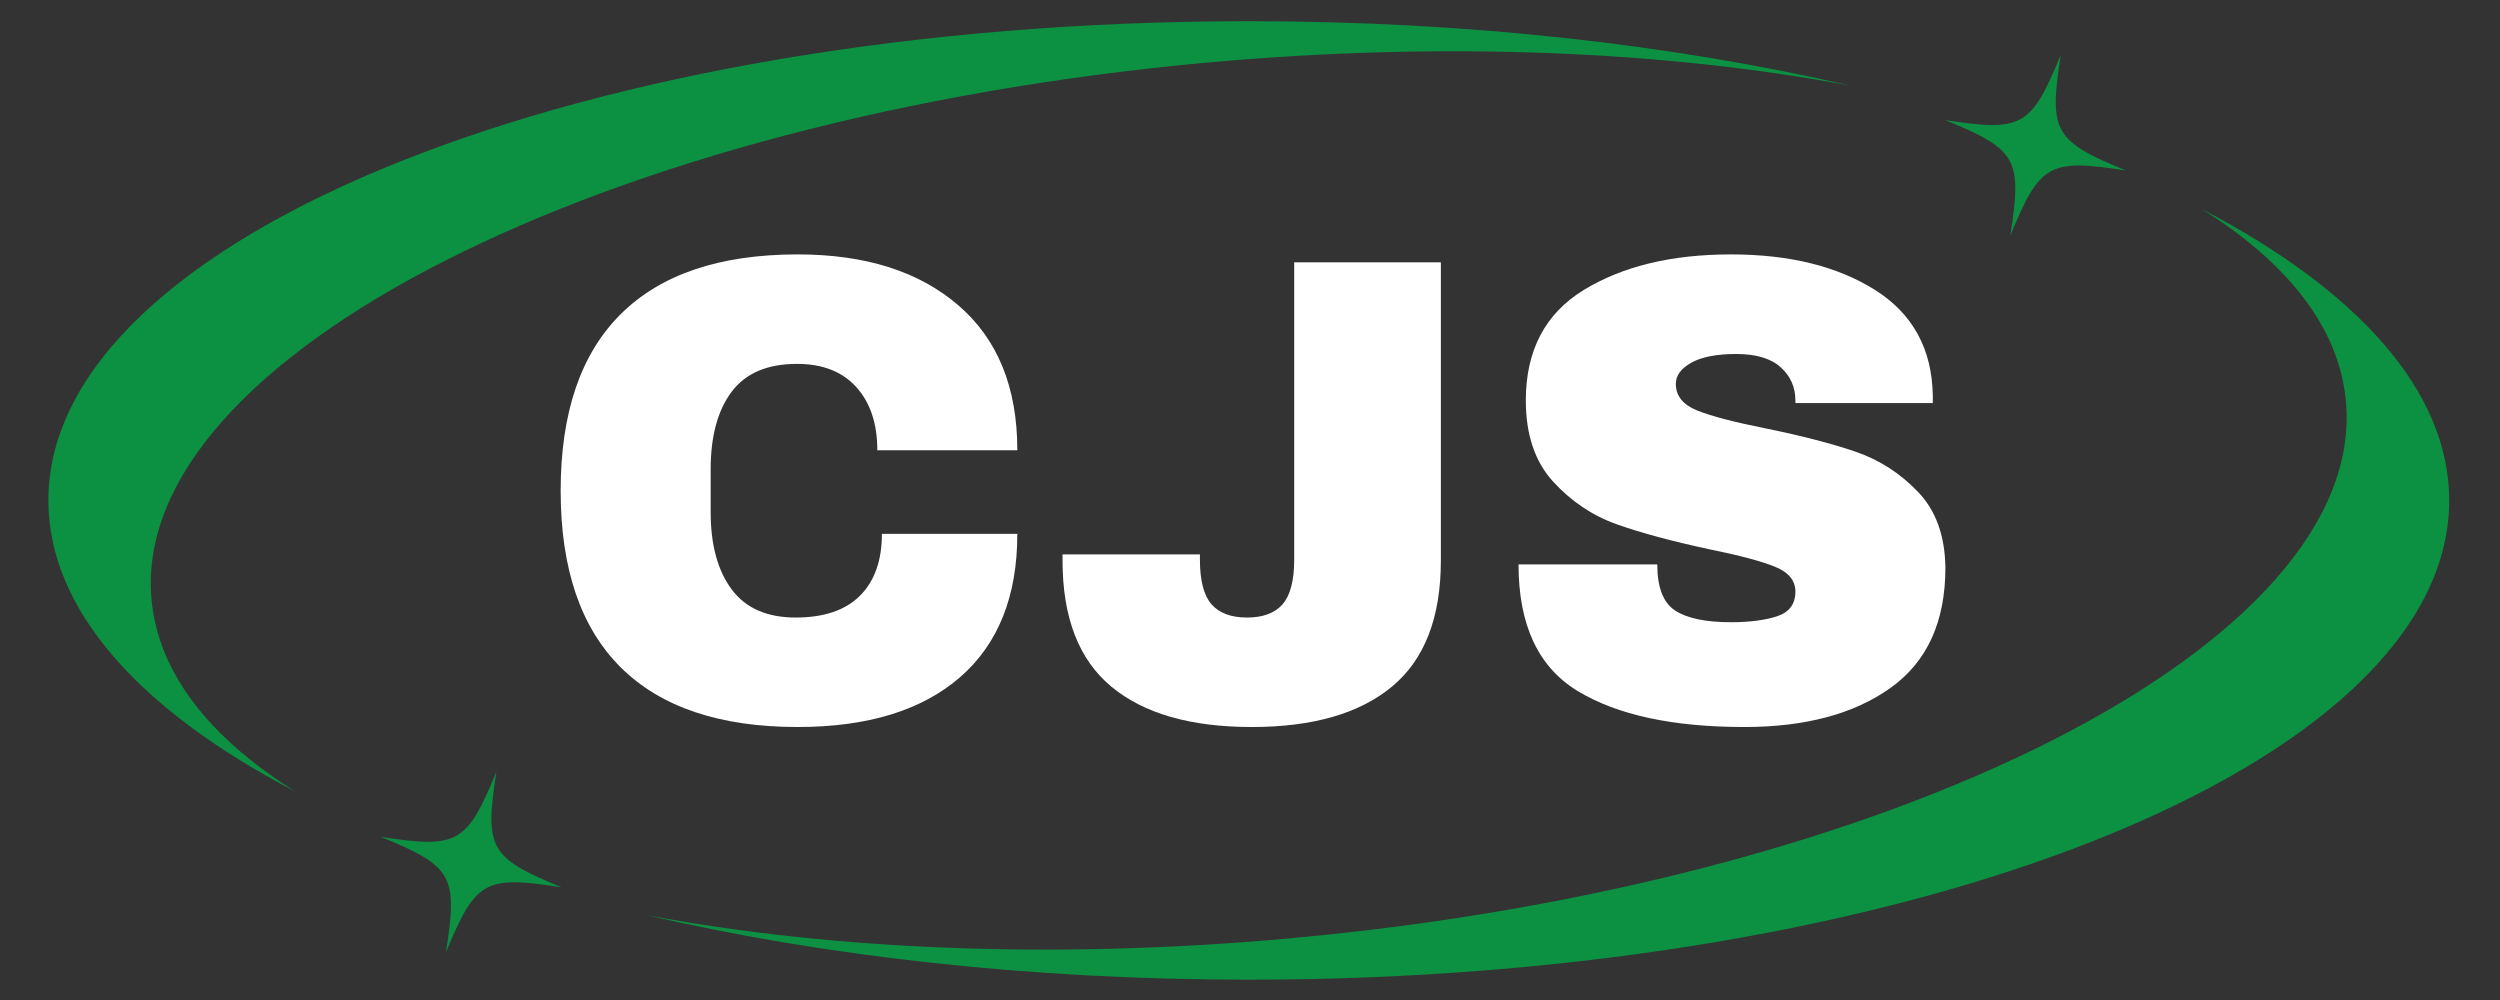 <svg xmlns="http://www.w3.org/2000/svg" xmlns:xlink="http://www.w3.org/1999/xlink" width="500" zoomAndPan="magnify" viewBox="0 0 375 150" height="200" preserveAspectRatio="xMidYMid meet" version="1.0"><rect x="0" y="0" width="375" height="150" fill="#333333" stroke="none"/><defs><g/><clipPath id="4b7496a7a2"><path d="M 7.258 3.129 L 278 3.129 L 278 119 L 7.258 119 Z M 7.258 3.129 " clip-rule="nonzero"/></clipPath><clipPath id="b839cce448"><path d="M 97 31 L 367.379 31 L 367.379 147 L 97 147 Z M 97 31 " clip-rule="nonzero"/></clipPath><clipPath id="fd1edd6a51"><path d="M 291 8 L 319 8 L 319 36 L 291 36 Z M 291 8 " clip-rule="nonzero"/></clipPath><clipPath id="7ffb296c77"><path d="M 295.562 4.457 L 322.66 12.027 L 315.094 39.125 L 287.996 31.559 Z M 295.562 4.457 " clip-rule="nonzero"/></clipPath><clipPath id="4e419138ba"><path d="M 295.562 4.457 L 322.66 12.027 L 315.094 39.125 L 287.996 31.559 Z M 295.562 4.457 " clip-rule="nonzero"/></clipPath><clipPath id="b747a5e306"><path d="M 57 115 L 85 115 L 85 143 L 57 143 Z M 57 115 " clip-rule="nonzero"/></clipPath><clipPath id="b73429e9cb"><path d="M 60.914 111.977 L 88.012 119.543 L 80.445 146.641 L 53.348 139.074 Z M 60.914 111.977 " clip-rule="nonzero"/></clipPath><clipPath id="02b2467818"><path d="M 60.914 111.977 L 88.012 119.543 L 80.445 146.641 L 53.348 139.074 Z M 60.914 111.977 " clip-rule="nonzero"/></clipPath></defs><g clip-path="url(#4b7496a7a2)"><path fill="#0c9142" d="M 22.723 89.895 C 19.477 53.609 90.516 17.57 181.422 9.355 C 216.859 6.168 250.086 7.672 277.625 12.863 C 251.078 6.711 220.227 3.18 187.32 3.18 C 87.898 3.18 7.258 35.367 7.258 75.062 C 7.258 91.5 21.078 106.641 44.309 118.738 C 31.473 110.703 23.719 100.93 22.723 89.895 Z M 22.723 89.895 " fill-opacity="1" fill-rule="nonzero"/></g><g clip-path="url(#b839cce448)"><path fill="#0c9142" d="M 330.316 31.383 C 343.152 39.43 350.91 49.203 351.891 60.23 C 355.152 96.523 284.109 132.586 193.207 140.777 C 157.77 143.965 124.539 142.449 97 137.27 C 123.512 143.422 154.445 146.953 187.32 146.953 C 286.738 146.953 367.379 114.766 367.379 75.062 C 367.379 58.637 353.547 43.492 330.316 31.383 Z M 330.316 31.383 " fill-opacity="1" fill-rule="nonzero"/></g><g clip-path="url(#fd1edd6a51)"><g clip-path="url(#7ffb296c77)"><g clip-path="url(#4e419138ba)"><path fill="#0c9142" d="M 309.113 8.242 C 304.676 19.031 303.309 19.805 291.781 18.008 C 291.805 18.016 291.824 18.027 291.848 18.035 C 302.574 22.449 303.336 23.836 301.547 35.34 C 305.98 24.551 307.352 23.777 318.879 25.574 C 308.09 21.137 307.316 19.77 309.113 8.242 Z M 309.113 8.242 " fill-opacity="1" fill-rule="nonzero"/></g></g></g><g clip-path="url(#b747a5e306)"><g clip-path="url(#b73429e9cb)"><g clip-path="url(#02b2467818)"><path fill="#0c9142" d="M 74.461 115.758 C 70.027 126.547 68.656 127.32 57.129 125.523 C 57.152 125.535 57.176 125.543 57.195 125.551 C 67.922 129.965 68.688 131.355 66.895 142.855 C 71.332 132.066 72.699 131.297 84.227 133.09 C 73.438 128.656 72.668 127.285 74.461 115.758 Z M 74.461 115.758 " fill-opacity="1" fill-rule="nonzero"/></g></g></g><g fill="#ffffff" fill-opacity="1"><g transform="translate(79.615, 107.864)"><g><path d="M 40.031 -69.703 C 50.188 -69.703 58.219 -67.16 64.125 -62.078 C 70.031 -57.004 72.984 -49.754 72.984 -40.328 L 51.984 -40.328 C 51.984 -44.305 50.938 -47.457 48.844 -49.781 C 46.75 -52.113 43.781 -53.281 39.938 -53.281 C 35.488 -53.281 32.219 -51.883 30.125 -49.094 C 28.031 -46.301 26.984 -42.414 26.984 -37.438 L 26.984 -31.062 C 26.984 -26.156 28.031 -22.289 30.125 -19.469 C 32.219 -16.645 35.422 -15.234 39.734 -15.234 C 43.984 -15.234 47.203 -16.328 49.391 -18.516 C 51.578 -20.711 52.672 -23.801 52.672 -27.781 L 72.984 -27.781 C 72.984 -18.414 70.113 -11.242 64.375 -6.266 C 58.633 -1.297 50.52 1.188 40.031 1.188 C 28.344 1.188 19.492 -1.797 13.484 -7.766 C 7.484 -13.742 4.484 -22.57 4.484 -34.25 C 4.484 -45.938 7.484 -54.766 13.484 -60.734 C 19.492 -66.711 28.344 -69.703 40.031 -69.703 Z M 40.031 -69.703 "/></g></g></g><g fill="#ffffff" fill-opacity="1"><g transform="translate(157.083, 107.864)"><g><path d="M 59.047 -23.797 C 59.047 -15.234 56.602 -8.926 51.719 -4.875 C 46.844 -0.832 39.828 1.188 30.672 1.188 C 21.504 1.188 14.484 -0.832 9.609 -4.875 C 4.734 -8.926 2.297 -15.234 2.297 -23.797 L 2.297 -24.703 L 22.906 -24.703 L 22.906 -23.906 C 22.906 -20.781 23.484 -18.551 24.641 -17.219 C 25.805 -15.895 27.582 -15.234 29.969 -15.234 C 32.363 -15.234 34.141 -15.895 35.297 -17.219 C 36.461 -18.551 37.047 -20.781 37.047 -23.906 L 37.047 -68.516 L 59.047 -68.516 Z M 59.047 -23.797 "/></g></g></g><g fill="#ffffff" fill-opacity="1"><g transform="translate(223.498, 107.864)"><g><path d="M 36.141 -69.703 C 44.91 -69.703 52.113 -67.926 57.75 -64.375 C 63.395 -60.82 66.285 -55.562 66.422 -48.594 L 66.422 -47.406 L 45.812 -47.406 L 45.812 -47.797 C 45.812 -49.785 45.078 -51.441 43.609 -52.766 C 42.148 -54.098 39.926 -54.766 36.938 -54.766 C 34.02 -54.766 31.781 -54.332 30.219 -53.469 C 28.656 -52.602 27.875 -51.539 27.875 -50.281 C 27.875 -48.488 28.938 -47.16 31.062 -46.297 C 33.188 -45.441 36.609 -44.547 41.328 -43.609 C 46.836 -42.484 51.367 -41.305 54.922 -40.078 C 58.473 -38.848 61.578 -36.836 64.234 -34.047 C 66.891 -31.266 68.25 -27.484 68.312 -22.703 C 68.312 -14.609 65.57 -8.602 60.094 -4.688 C 54.613 -0.77 47.297 1.188 38.141 1.188 C 27.453 1.188 19.133 -0.602 13.188 -4.188 C 7.25 -7.77 4.281 -14.109 4.281 -23.203 L 25.094 -23.203 C 25.094 -19.754 25.988 -17.445 27.781 -16.281 C 29.57 -15.113 32.359 -14.531 36.141 -14.531 C 38.93 -14.531 41.238 -14.828 43.062 -15.422 C 44.895 -16.023 45.812 -17.258 45.812 -19.125 C 45.812 -20.781 44.797 -22.02 42.766 -22.844 C 40.742 -23.676 37.441 -24.555 32.859 -25.484 C 27.285 -26.68 22.672 -27.926 19.016 -29.219 C 15.367 -30.52 12.18 -32.66 9.453 -35.641 C 6.734 -38.629 5.375 -42.68 5.375 -47.797 C 5.375 -55.297 8.273 -60.82 14.078 -64.375 C 19.891 -67.926 27.242 -69.703 36.141 -69.703 Z M 36.141 -69.703 "/></g></g></g></svg>